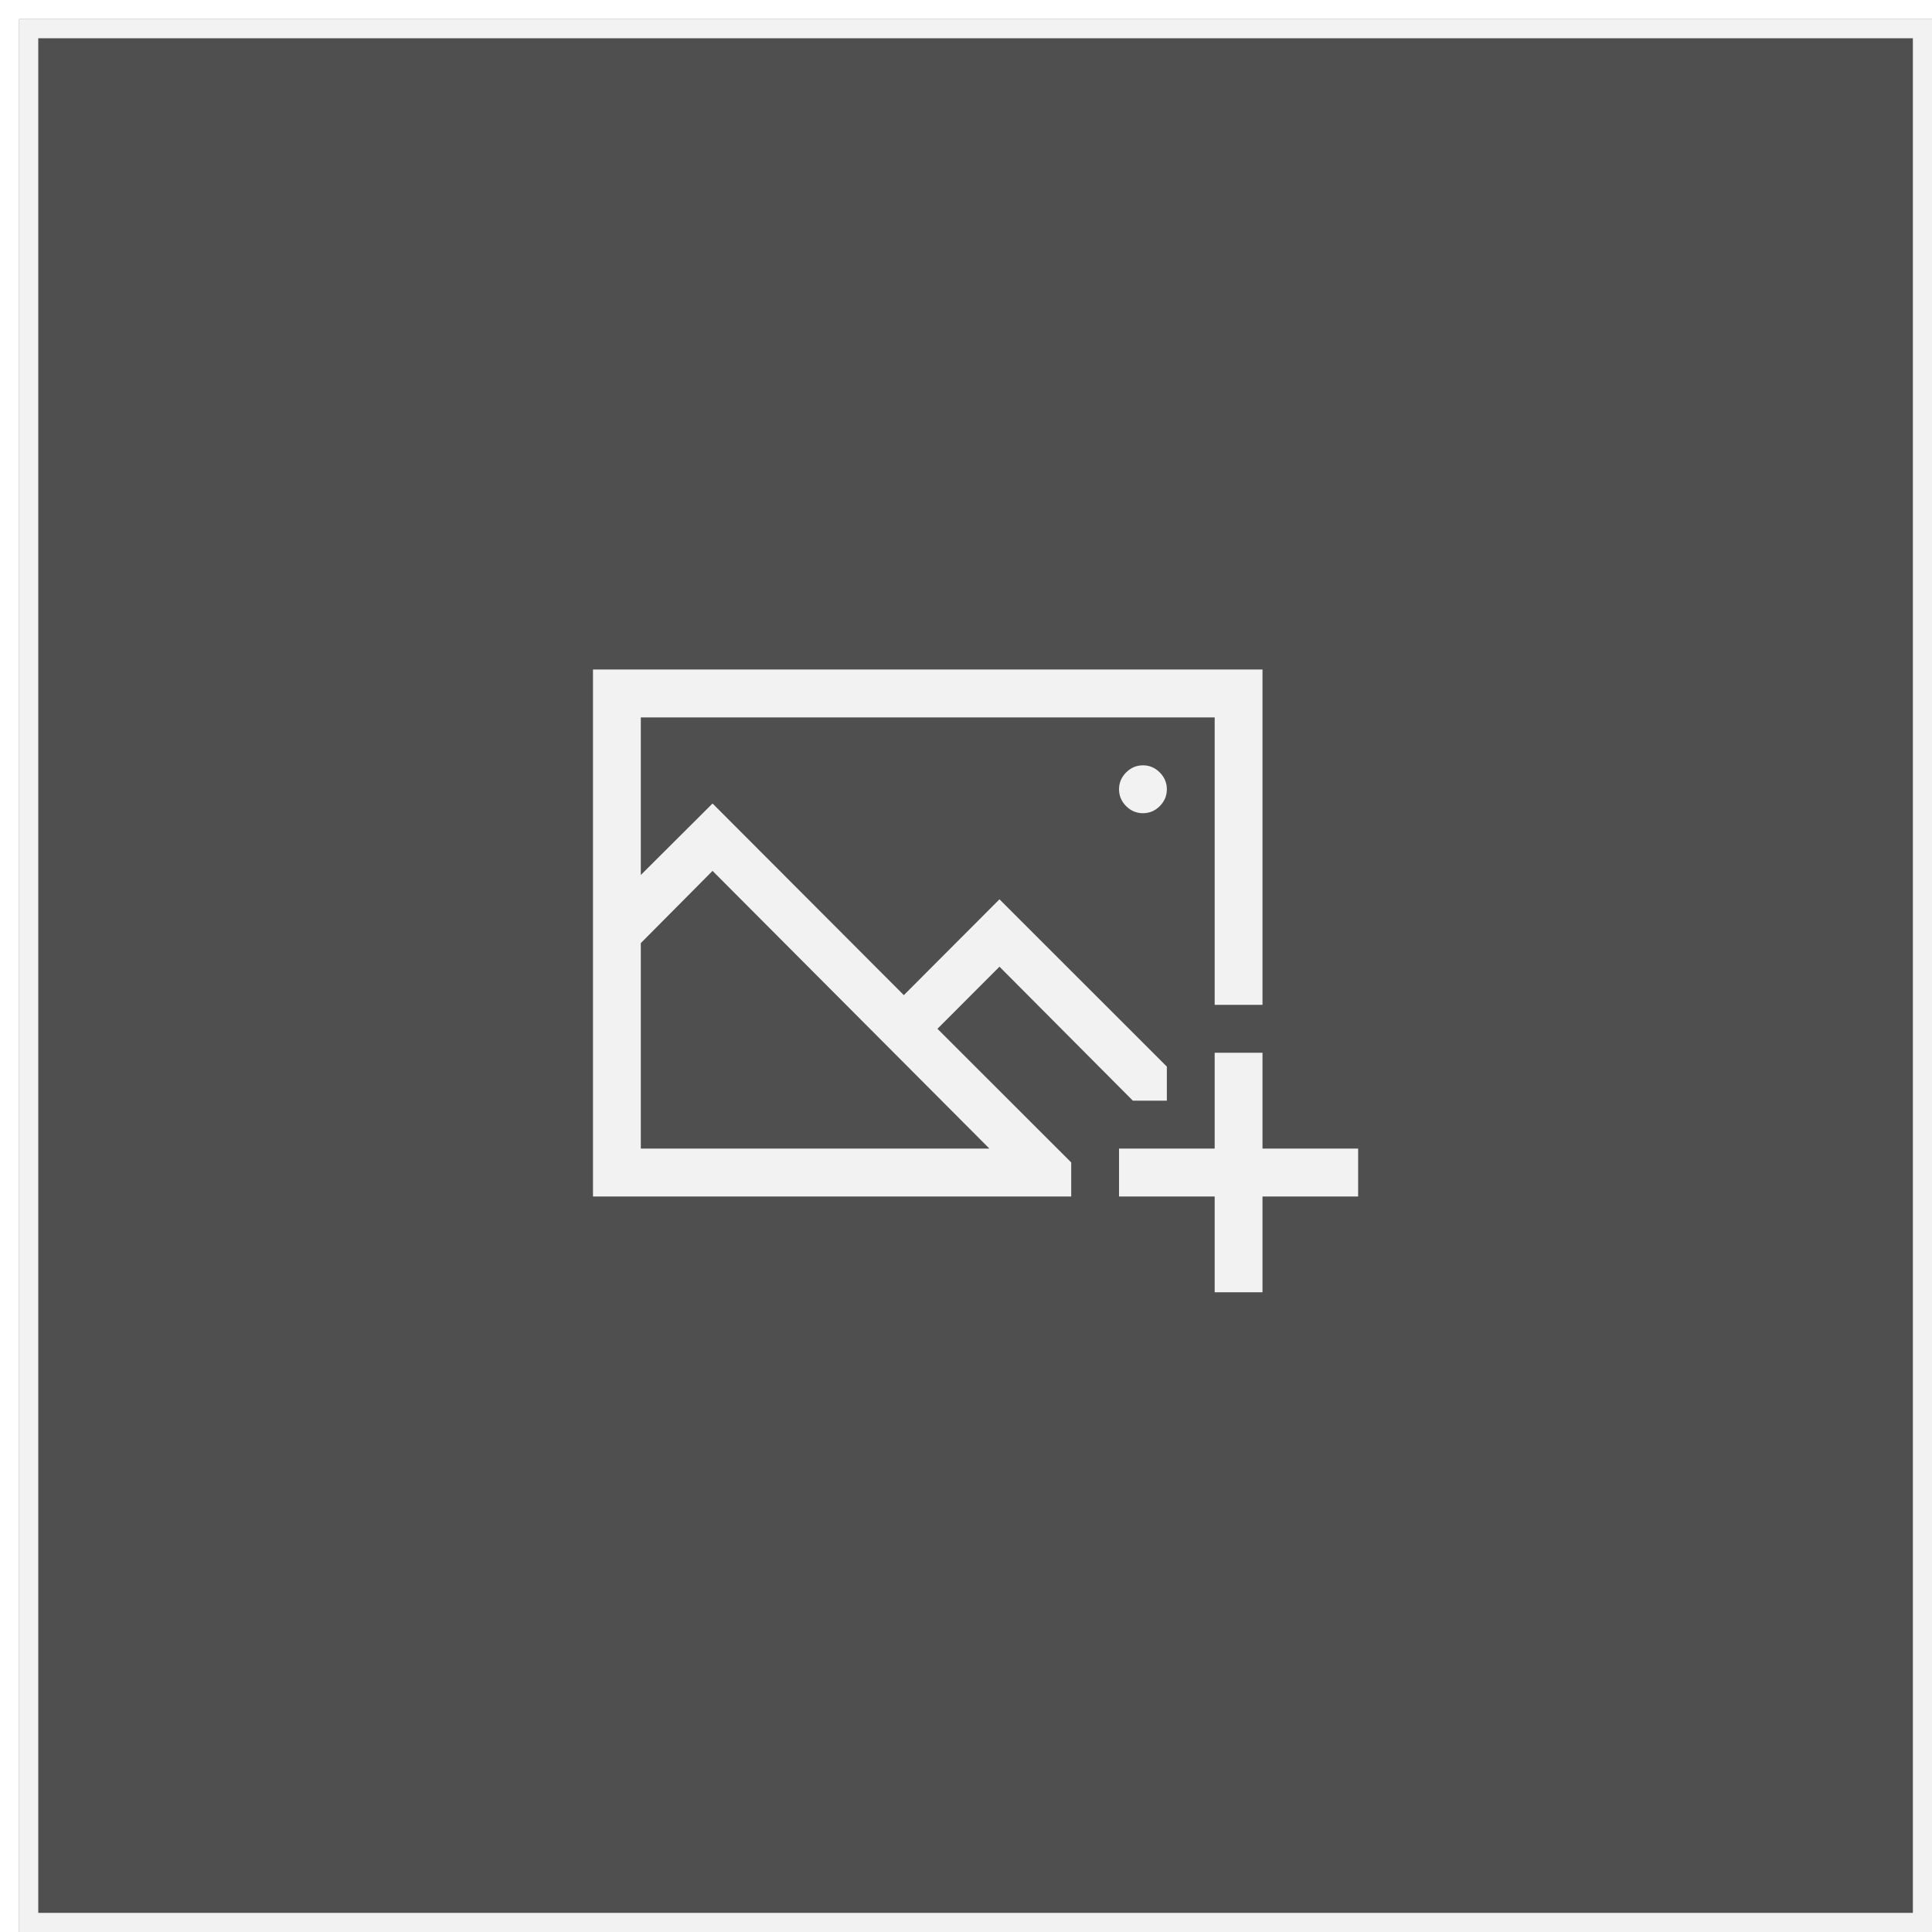<svg width="101" height="101" viewBox="0 0 101 101" fill="none" xmlns="http://www.w3.org/2000/svg">
<g filter="url(#filter0_d)">
<rect width="100" height="100" fill="#4F4F4F"/>
<rect x="0.5" y="0.5" width="99" height="99" stroke="#F2F2F2"/>
</g>
<g filter="url(#filter1_d)">
<path d="M57.5 40.261C57.5 39.922 57.624 39.629 57.871 39.381C58.118 39.133 58.411 39.009 58.75 39.009C59.089 39.009 59.382 39.133 59.629 39.381C59.876 39.629 60 39.922 60 40.261C60 40.6 59.876 40.894 59.629 41.142C59.382 41.389 59.089 41.513 58.75 41.513C58.411 41.513 58.118 41.389 57.871 41.142C57.624 40.894 57.5 40.6 57.5 40.261ZM70 59.045V61.549H65V66.558H62.5V61.549H57.5V59.045H62.5V54.036H65V59.045H70ZM48.008 52.783L55 59.769V61.549H30V34H65V51.531H62.5V36.505H32.5V44.742L36.25 41.005L46.25 51.023L51.25 46.014L60 54.76V56.54H58.223L51.25 49.536L48.008 52.783ZM36.25 44.527L32.5 48.303V59.045H50.723L36.25 44.527Z" fill="#F2F2F2"/>
</g>
<defs>
<filter id="filter0_d" x="0" y="0" width="101" height="101" filterUnits="userSpaceOnUse" color-interpolation-filters="sRGB">
<feFlood flood-opacity="0" result="BackgroundImageFix"/>
<feColorMatrix in="SourceAlpha" type="matrix" values="0 0 0 0 0 0 0 0 0 0 0 0 0 0 0 0 0 0 127 0"/>
<feOffset dx="1" dy="1"/>
<feColorMatrix type="matrix" values="0 0 0 0 0.733 0 0 0 0 0.42 0 0 0 0 0.851 0 0 0 1 0"/>
<feBlend mode="normal" in2="BackgroundImageFix" result="effect1_dropShadow"/>
<feBlend mode="normal" in="SourceGraphic" in2="effect1_dropShadow" result="shape"/>
</filter>
<filter id="filter1_d" x="30" y="34" width="41" height="33.558" filterUnits="userSpaceOnUse" color-interpolation-filters="sRGB">
<feFlood flood-opacity="0" result="BackgroundImageFix"/>
<feColorMatrix in="SourceAlpha" type="matrix" values="0 0 0 0 0 0 0 0 0 0 0 0 0 0 0 0 0 0 127 0"/>
<feOffset dx="1" dy="1"/>
<feColorMatrix type="matrix" values="0 0 0 0 0.733 0 0 0 0 0.42 0 0 0 0 0.851 0 0 0 1 0"/>
<feBlend mode="normal" in2="BackgroundImageFix" result="effect1_dropShadow"/>
<feBlend mode="normal" in="SourceGraphic" in2="effect1_dropShadow" result="shape"/>
</filter>
</defs>
</svg>
